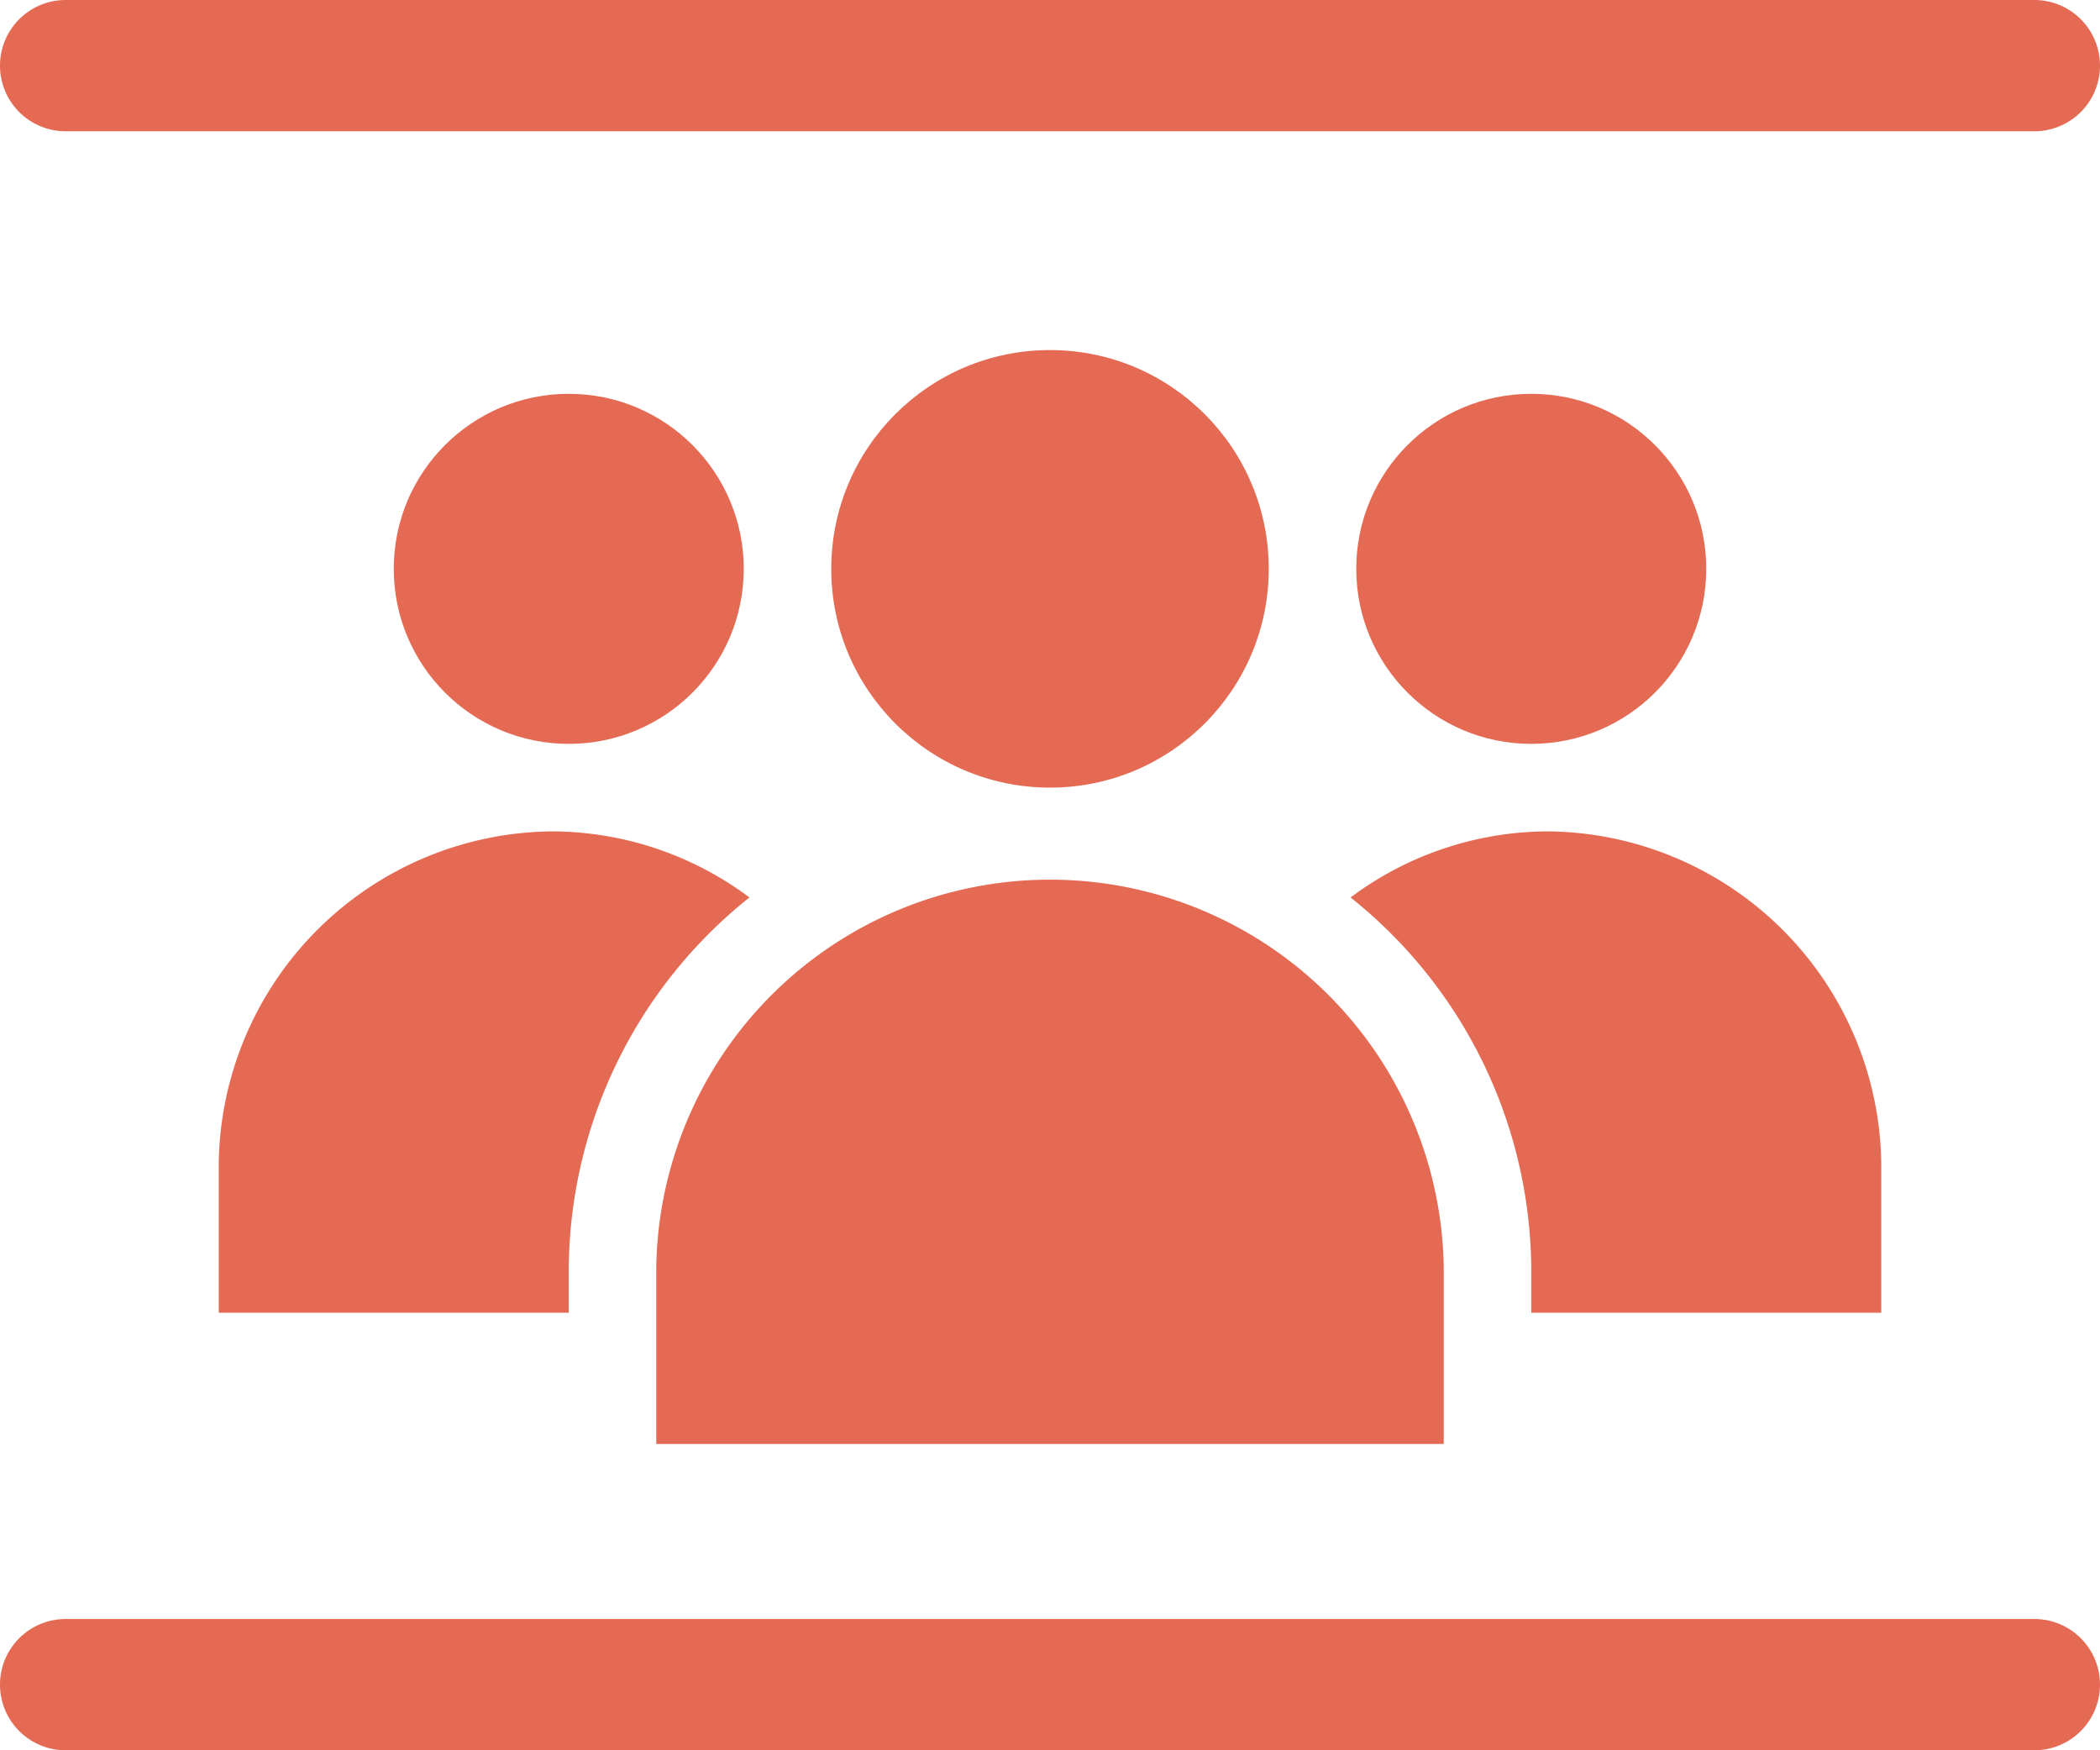 <?xml version="1.0" encoding="UTF-8"?>
<svg xmlns="http://www.w3.org/2000/svg" width="48" height="40" viewBox="0 0 48 40"><g id="Layer_2" data-name="Layer 2"><g id="Icons"><path d="M46.5,37H1.5a1.5,1.5,0,0,0,0,3h45a1.5,1.5,0,0,0,0-3Z" fill="#5091cd" style="fill: #e56a54;"/><path d="M1.5,3h45a1.5,1.5,0,0,0,0-3H1.5a1.5,1.5,0,0,0,0,3Z" fill="#5091cd" style="fill: #e56a54;"/><path d="M5,26.58V30h8V28.97a10.938,10.938,0,0,1,4.13-8.46A7.565,7.565,0,0,0,12.63,19,7.69,7.69,0,0,0,5,26.58Z" fill="#5091cd" style="fill: #e56a54;"/><path d="M43,30V26.58A7.69,7.69,0,0,0,35.37,19a7.565,7.565,0,0,0-4.5,1.51A10.938,10.938,0,0,1,35,28.97V30Z" fill="#5091cd" style="fill: #e56a54;"/><path d="M33,30V28.97a9.001,9.001,0,0,0-18,0V33H33Z" fill="#5091cd" style="fill: #e56a54;"/><circle cx="24" cy="13" r="5" fill="#5091cd" style="fill: #e56a54;"/><circle cx="13" cy="13" r="4" fill="#5091cd" style="fill: #e56a54;"/><circle cx="35" cy="13" r="4" fill="#5091cd" style="fill: #e56a54;"/></g></g></svg>
